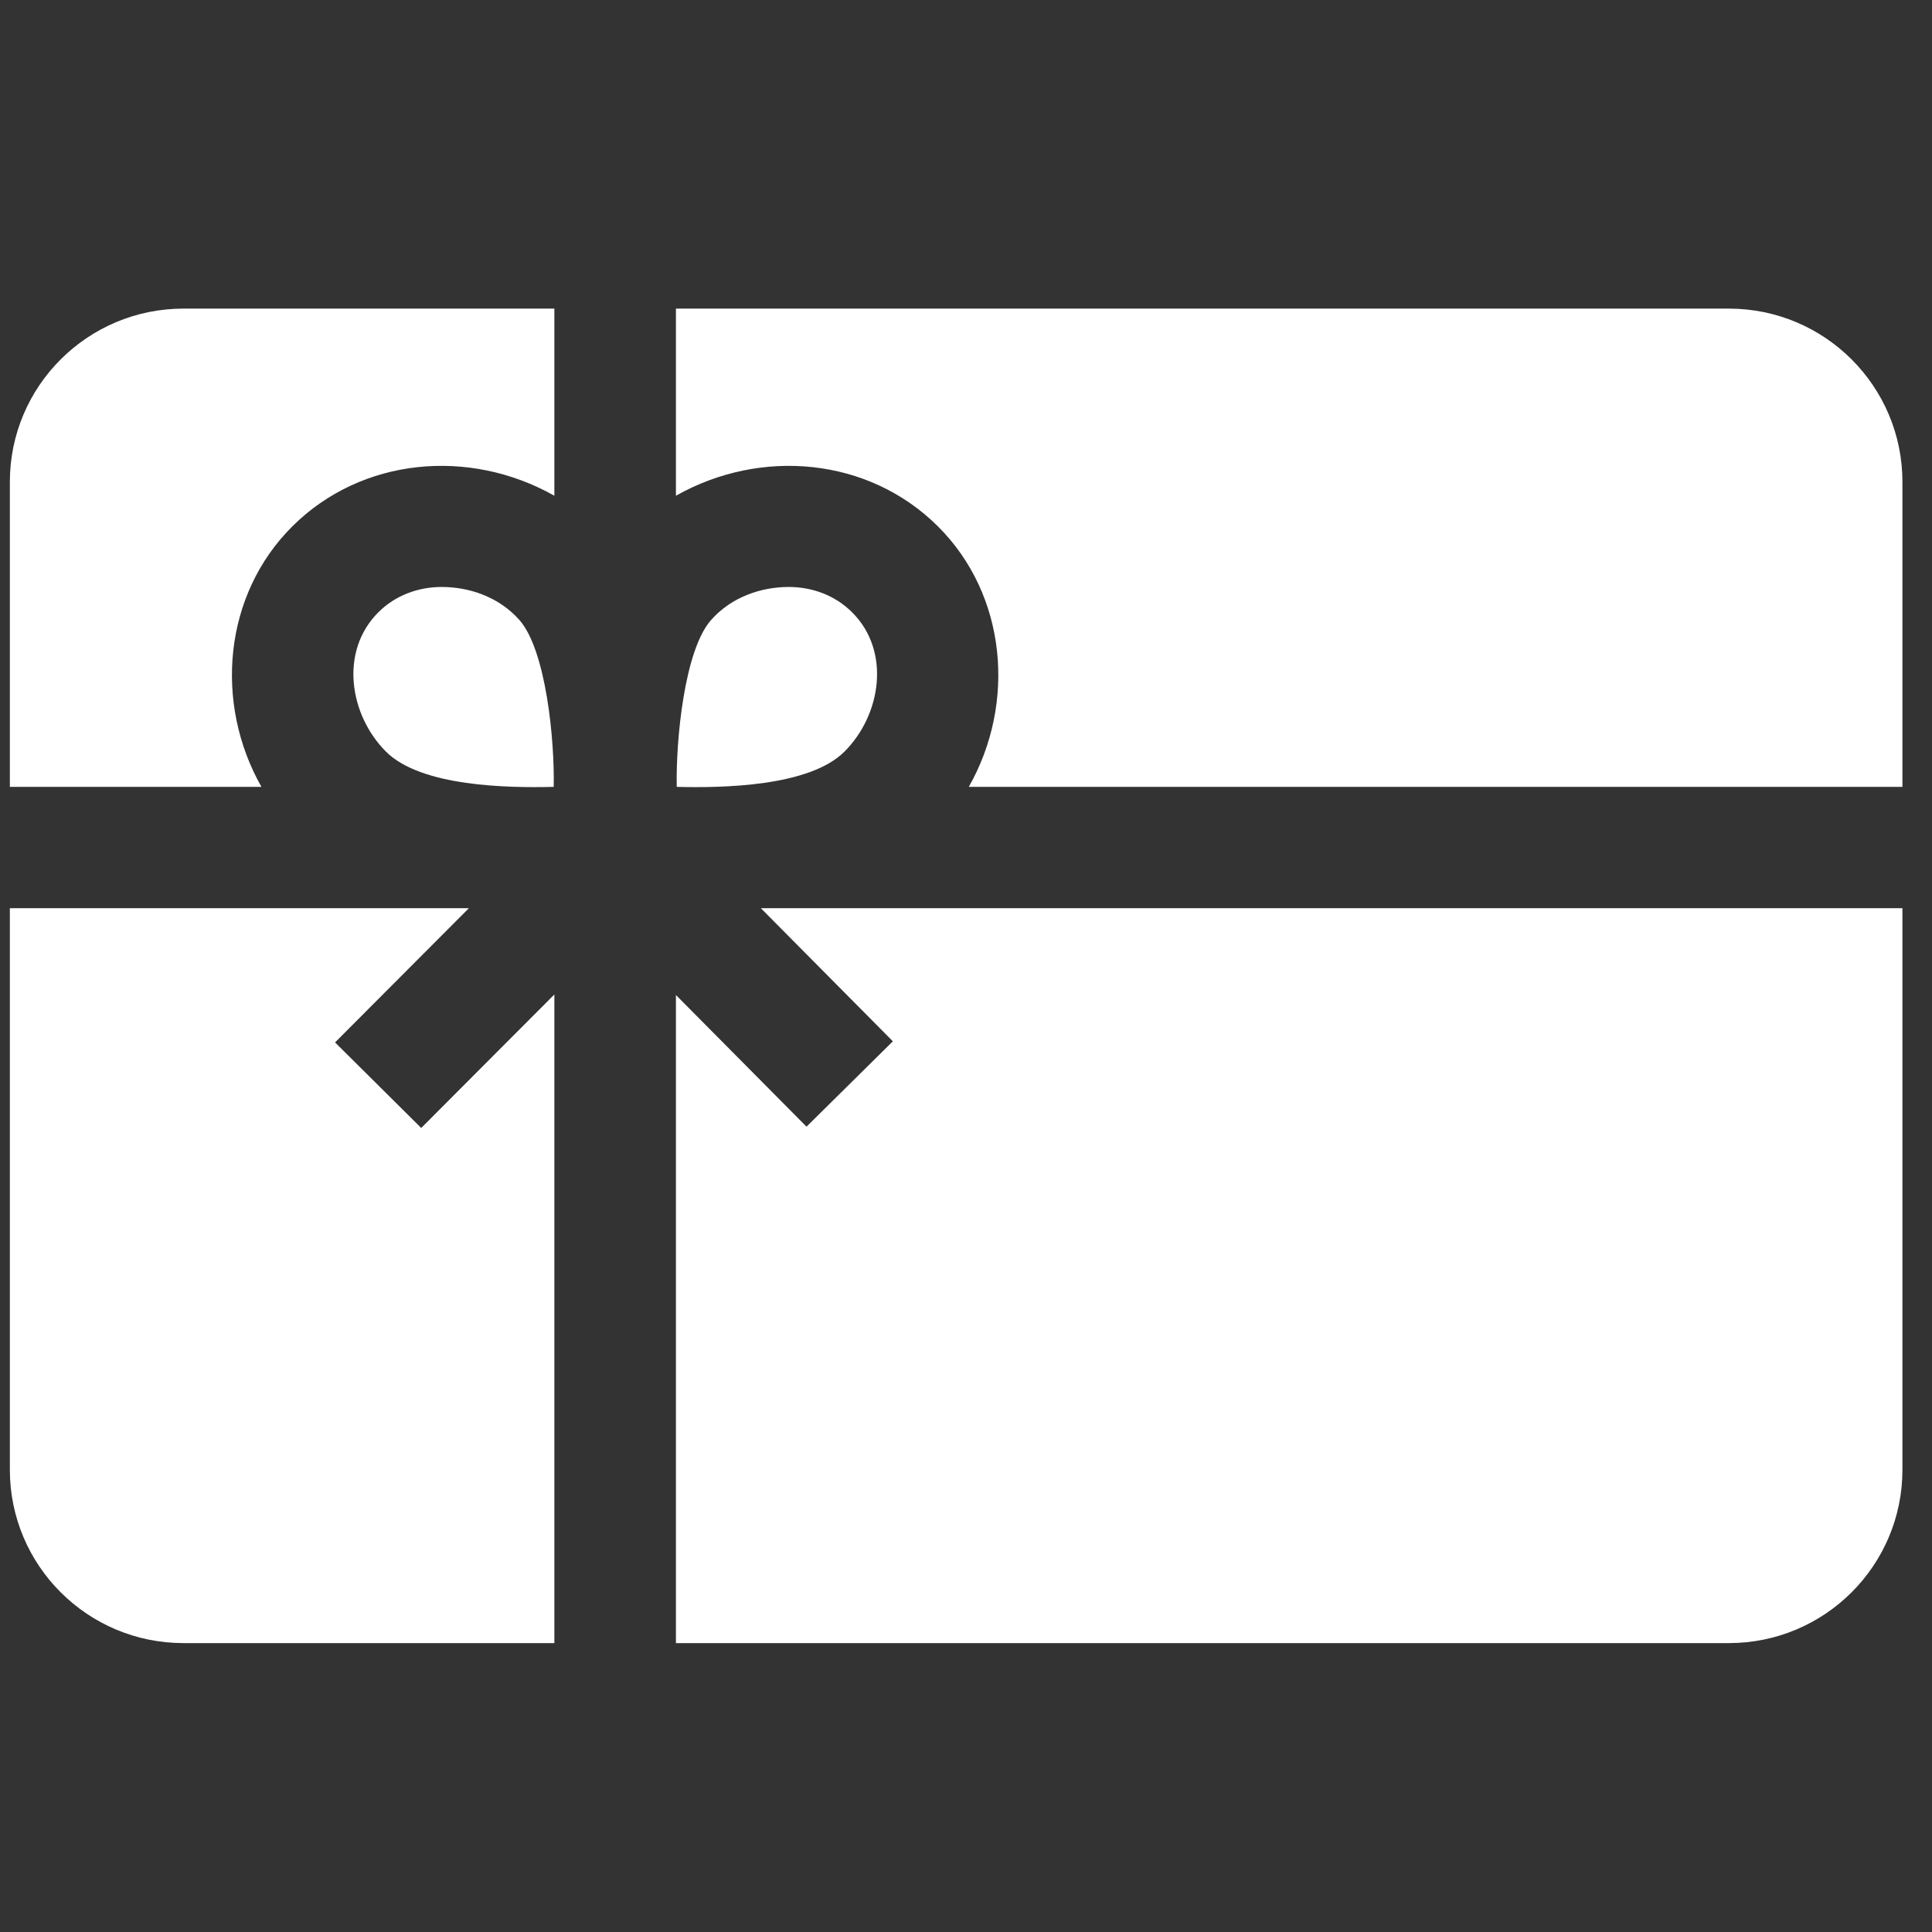 <svg width="49" height="49" viewBox="0 0 49 49" fill="none" xmlns="http://www.w3.org/2000/svg">
<rect x="0" y="0" width="49" height="49" fill="#333333" stroke="none"/>
<g clip-path="url(#clip0_19_327)">
<path d="M20.003 14.887C19.312 14.887 18.557 15.135 18.036 15.723C17.353 16.493 17.139 18.795 17.164 19.957C18.317 19.985 20.521 19.954 21.414 19.066C22.348 18.138 22.603 16.515 21.61 15.528C21.178 15.098 20.601 14.887 20.003 14.887Z" fill="white"/>
<path d="M11.204 14.887C11.895 14.887 12.65 15.135 13.172 15.723C13.854 16.494 14.069 18.796 14.043 19.957C12.89 19.985 10.686 19.954 9.793 19.067C8.86 18.138 8.604 16.516 9.597 15.528C10.029 15.098 10.606 14.887 11.204 14.887Z" fill="white"/>
<path d="M23.786 13.348C25.539 15.091 25.773 17.839 24.571 19.957H48.25V12.223C48.25 9.795 46.279 7.827 43.847 7.827H17.143V12.573C19.301 11.355 22.028 11.6 23.786 13.348C24.785 14.341 22.028 11.6 23.786 13.348Z" fill="white"/>
<path d="M10.683 28.608L8.498 26.438L11.892 23.034H0.25V37.277C0.25 39.705 2.222 41.673 4.654 41.673H14.06V25.222L10.683 28.608Z" fill="white"/>
<path d="M19.297 23.034L22.645 26.41L20.455 28.575L17.143 25.236V41.673H43.847C46.279 41.673 48.25 39.705 48.25 37.277V23.034H19.297Z" fill="white"/>
<path d="M6.631 19.957C5.429 17.839 5.663 15.091 7.416 13.348C9.174 11.6 11.901 11.355 14.06 12.573V7.827H4.654C2.222 7.827 0.25 9.795 0.25 12.223V19.957H6.631Z" fill="white"/>
</g>
<defs>
<clipPath id="clip0_19_327">
<rect width="48" height="48" fill="white" transform="translate(0.25 0.75)"/>
</clipPath>
</defs>
</svg>
